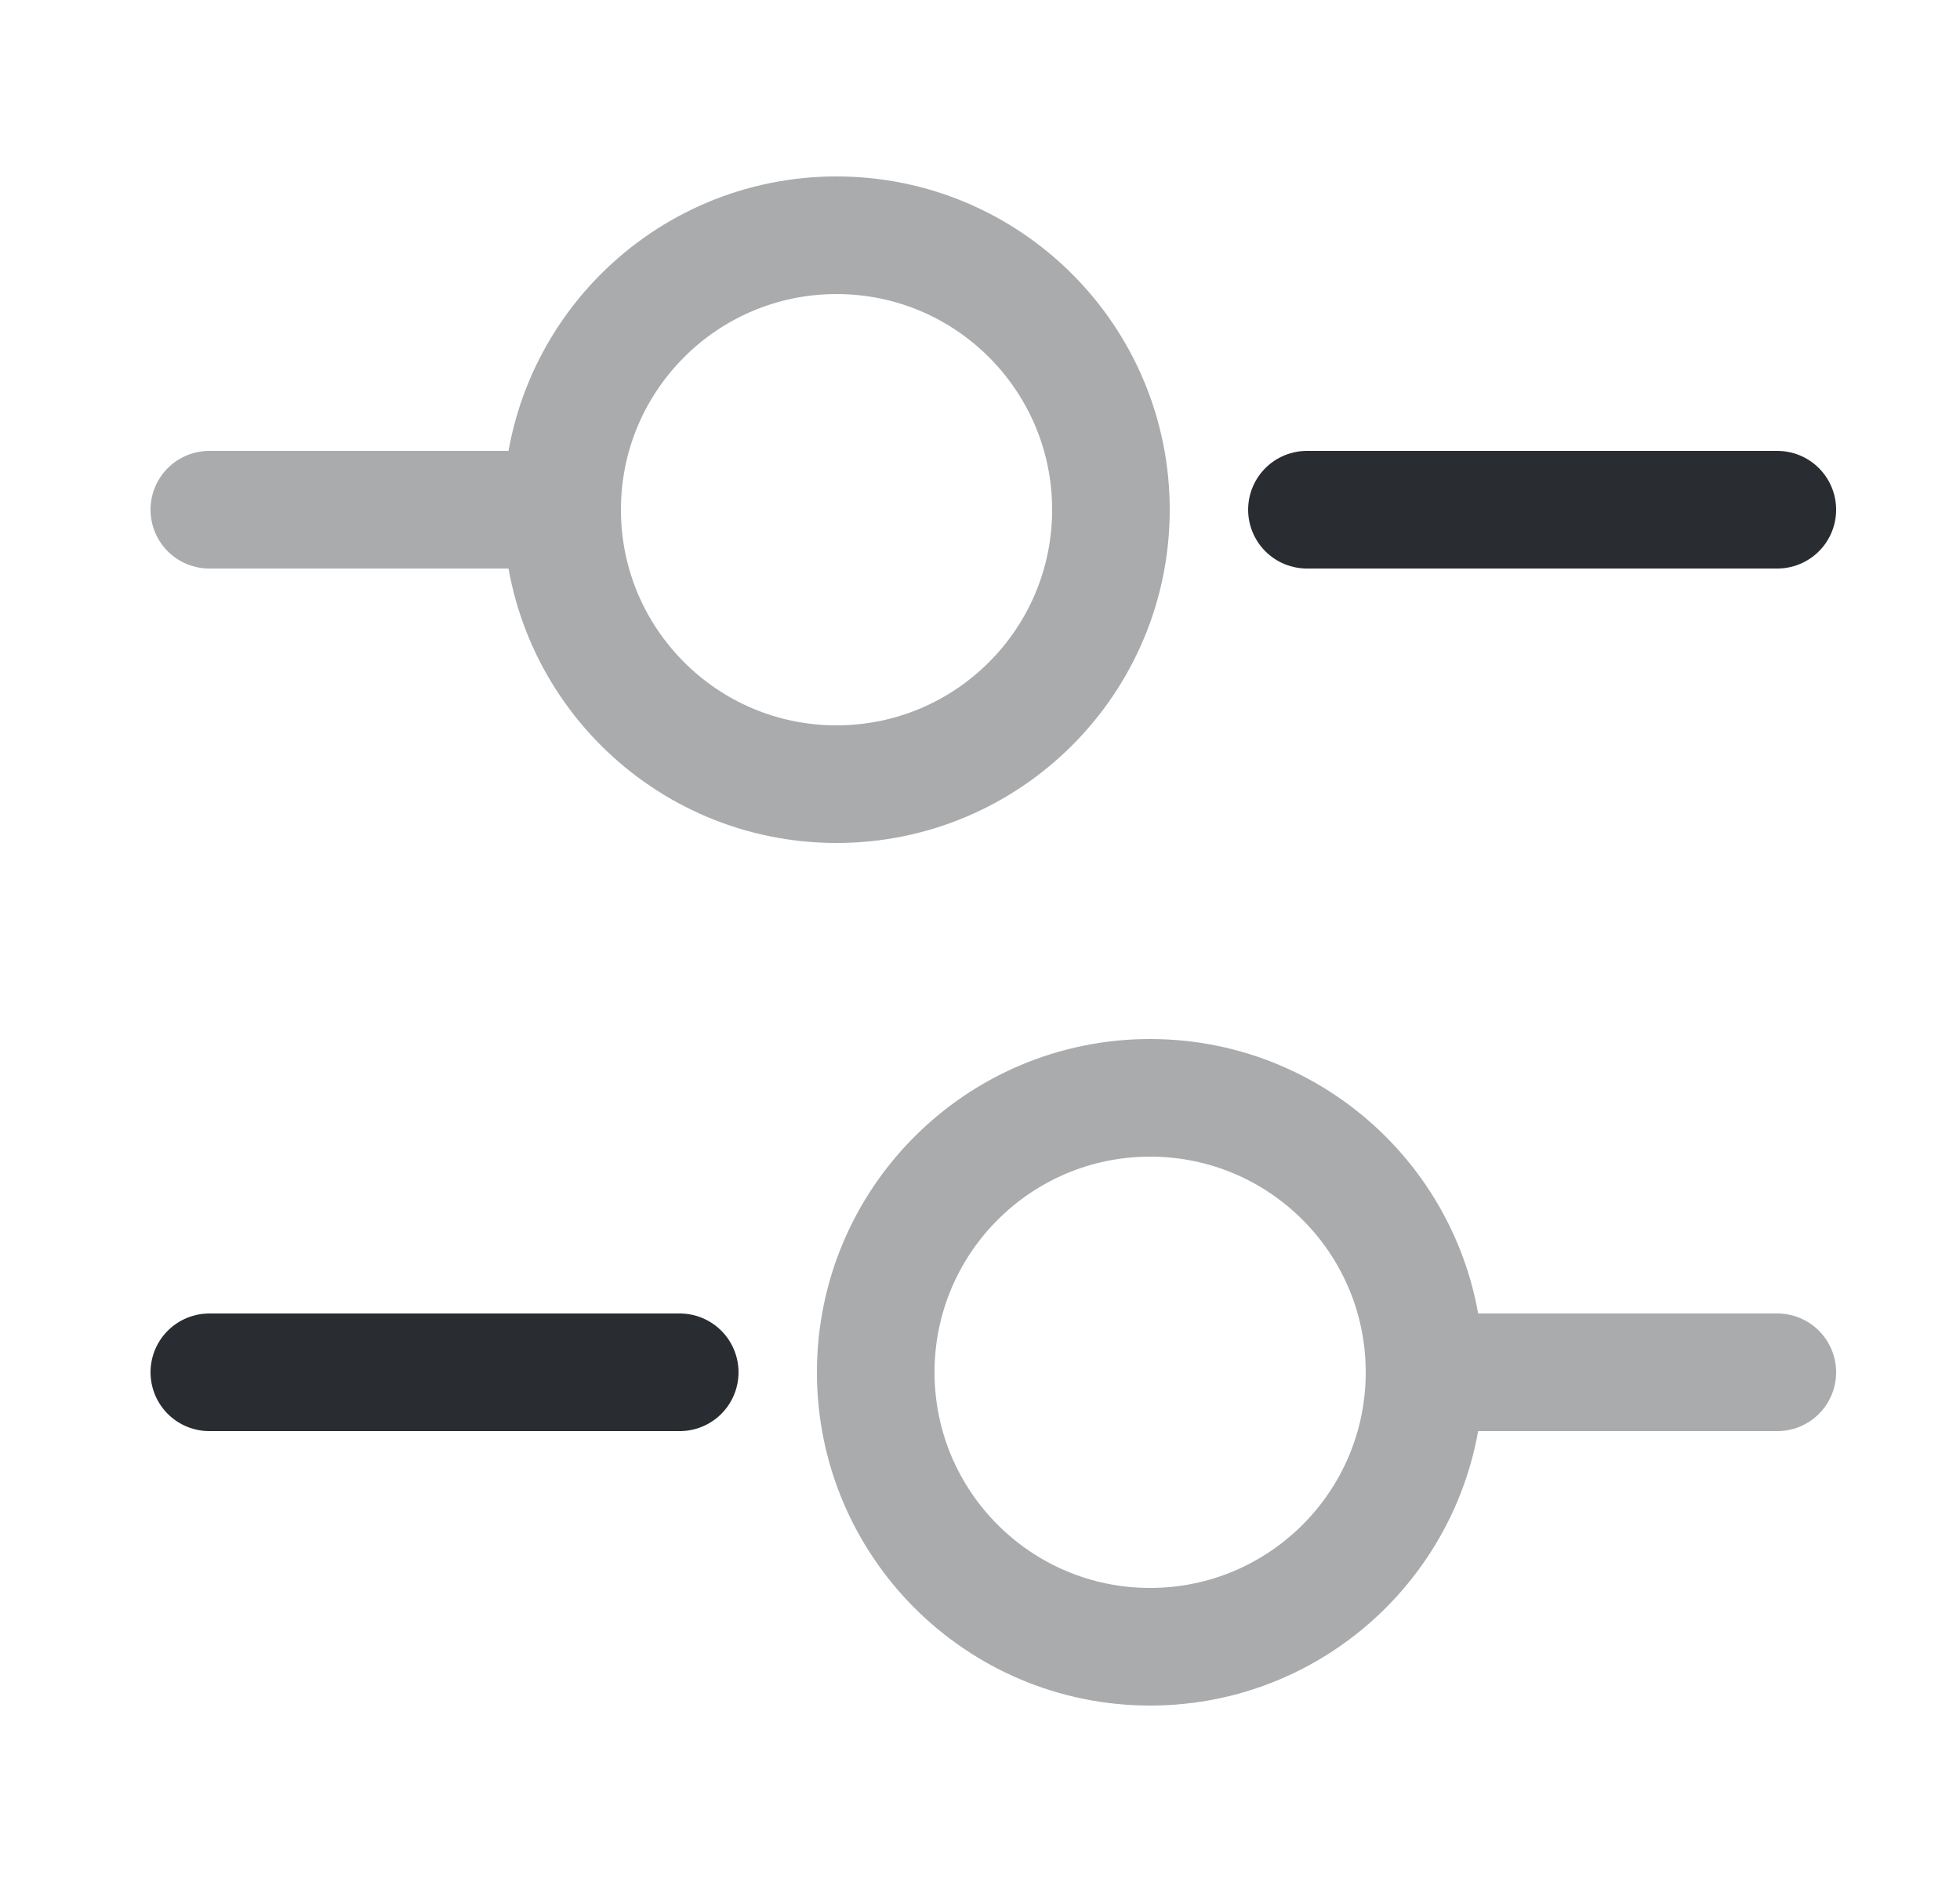 <svg width="25" height="24" viewBox="0 0 25 24" fill="none" xmlns="http://www.w3.org/2000/svg">
<path d="M22.67 6.5H16.67" stroke="#292D32" stroke-width="1.5" stroke-miterlimit="10" stroke-linecap="round" stroke-linejoin="round"/>
<g opacity="0.4">
<path d="M6.67 6.5H2.67" stroke="#292D32" stroke-width="1.5" stroke-miterlimit="10" stroke-linecap="round" stroke-linejoin="round"/>
<path d="M10.67 10C12.603 10 14.17 8.433 14.17 6.5C14.17 4.567 12.603 3 10.67 3C8.737 3 7.17 4.567 7.17 6.5C7.17 8.433 8.737 10 10.67 10Z" stroke="#292D32" stroke-width="1.5" stroke-miterlimit="10" stroke-linecap="round" stroke-linejoin="round"/>
</g>
<path d="M8.67 17.5H2.67" stroke="#292D32" stroke-width="1.5" stroke-miterlimit="10" stroke-linecap="round" stroke-linejoin="round"/>
<g opacity="0.4">
<path d="M22.67 17.5H18.67" stroke="#292D32" stroke-width="1.5" stroke-miterlimit="10" stroke-linecap="round" stroke-linejoin="round"/>
<path d="M14.67 21C16.603 21 18.17 19.433 18.17 17.5C18.17 15.567 16.603 14 14.67 14C12.737 14 11.17 15.567 11.17 17.5C11.17 19.433 12.737 21 14.67 21Z" stroke="#292D32" stroke-width="1.5" stroke-miterlimit="10" stroke-linecap="round" stroke-linejoin="round"/>
</g>
</svg>
